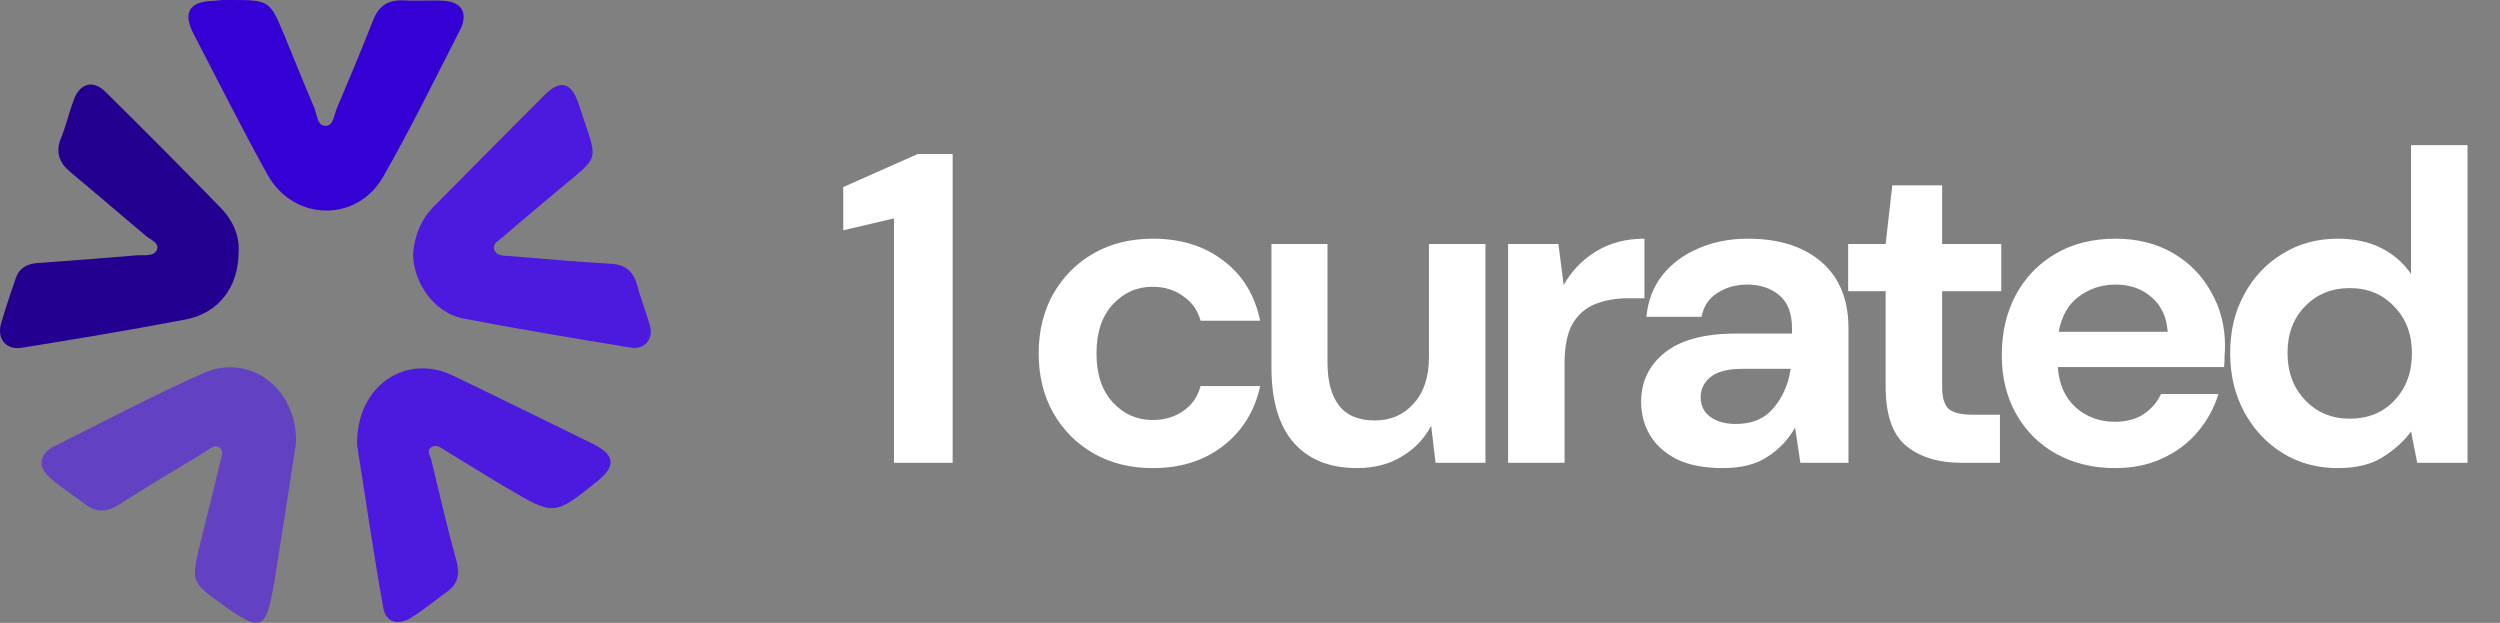 <svg width="578" height="144" viewBox="0 0 578 144" fill="none" xmlns="http://www.w3.org/2000/svg">
<rect x="0" y="0" width="578" height="144" fill="#808080" stroke="none"/>
<path d="M68.462 102.306C66.935 112.186 65.228 123.414 63.432 134.552C63.342 134.821 63.252 135.091 63.252 135.45C61.456 145.69 60.288 146.139 51.666 139.941C44.12 134.552 44.12 134.552 46.366 125.3C47.893 119.102 49.51 112.905 50.947 106.617C51.216 105.54 51.935 104.192 50.588 103.384C49.51 102.755 48.612 103.743 47.713 104.282C40.977 108.414 34.15 112.366 27.504 116.677C24.719 118.474 22.294 118.564 19.689 116.588C17.084 114.611 14.3 112.815 11.785 110.659C8.641 108.144 8.911 105.001 12.504 103.204C24.001 97.456 35.408 91.438 47.085 86.228C57.594 81.647 68.642 89.551 68.462 102.306Z" fill="#6242C2"/>
<path d="M53.103 0C62.354 0 62.354 -5.13959e-06 65.857 8.443C68.103 13.922 70.348 19.491 72.684 24.97C73.312 26.497 73.312 29.192 75.378 29.102C77.175 29.012 77.264 26.317 77.983 24.791C80.767 18.234 83.552 11.587 86.157 4.94C87.414 1.527 89.57 -0.09 93.253 0.09C96.396 0.269 99.54 -1.64494e-05 102.684 0.18C106.726 0.449 108.253 3.054 106.456 6.737C100.618 18.144 94.959 29.731 88.582 40.868C82.474 51.557 67.833 51.198 61.815 40.33C55.887 29.641 50.408 18.683 44.749 7.814C42.145 2.784 43.851 0.269 49.6 0.18C50.767 -1.64494e-05 51.935 0 53.103 0Z" fill="#3500D3"/>
<path d="M55.168 58.204C55.168 66.288 50.677 72.306 43.043 73.833C30.468 76.258 17.803 78.324 5.138 80.39C1.545 81.019 -0.7 78.504 0.198 75.001C1.186 71.408 2.444 67.905 3.611 64.402C4.42 61.977 6.216 60.988 8.731 60.809C16.456 60.27 24.18 59.641 31.905 59.012C33.522 58.923 35.677 59.372 36.306 57.665C36.845 56.138 34.779 55.419 33.701 54.521C27.863 49.581 22.114 44.641 16.276 39.791C13.671 37.635 12.773 35.12 14.12 31.887C15.288 29.012 16.006 25.869 17.084 22.994C18.521 19.222 21.486 18.413 24.36 21.198C33.252 30 42.144 38.892 50.857 47.875C53.731 50.749 55.438 54.431 55.168 58.204Z" fill="#240090"/>
<path d="M82.564 102.935C82.294 89.192 93.791 81.647 104.57 86.767C115.438 91.977 126.307 97.366 137.175 102.665C142.205 105.18 142.474 107.785 138.073 111.288C128.103 119.282 128.103 119.282 117.055 112.725C112.294 109.941 107.624 106.977 102.863 104.102C101.875 103.474 100.797 102.575 99.63 103.474C98.552 104.282 99.54 105.45 99.719 106.348C101.606 114.162 103.402 121.977 105.558 129.791C106.366 132.845 105.827 135.001 103.402 136.797C100.618 138.773 97.923 141.019 95.049 142.815C91.905 144.791 89.121 143.803 88.582 140.39C86.246 127.276 84.36 114.162 82.564 102.935Z" fill="#4C1ADF"/>
<path d="M95.498 58.922C95.767 54.611 97.294 50.749 100.348 47.695C108.881 39.072 117.414 30.449 125.947 21.916C129.54 18.323 132.145 19.042 133.762 23.982C138.432 38.264 139.151 35.389 128.462 44.461C124.331 47.964 120.199 51.377 116.157 54.88C115.348 55.599 113.821 56.318 114.271 57.665C114.72 59.192 116.426 59.102 117.684 59.192C125.588 59.821 133.492 60.539 141.307 60.988C144.63 61.168 146.426 62.785 147.325 65.928C148.133 69.072 149.391 72.126 150.289 75.36C151.097 78.414 149.031 80.839 145.977 80.39C132.864 78.234 119.75 76.078 106.726 73.563C100.348 72.126 95.678 65.479 95.498 58.922Z" fill="#4C1ADF"/>
<path d="M206.688 107V50.492L194.958 53.246V43.25L212.196 35.6H220.254V107H206.688ZM266.563 108.224C261.395 108.224 256.839 107.102 252.895 104.858C248.951 102.614 245.823 99.486 243.511 95.474C241.267 91.462 240.145 86.872 240.145 81.704C240.145 76.536 241.267 71.946 243.511 67.934C245.823 63.922 248.951 60.794 252.895 58.55C256.839 56.306 261.395 55.184 266.563 55.184C273.023 55.184 278.463 56.884 282.883 60.284C287.303 63.616 290.125 68.24 291.349 74.156H277.579C276.899 71.708 275.539 69.804 273.499 68.444C271.527 67.016 269.181 66.302 266.461 66.302C262.857 66.302 259.797 67.662 257.281 70.382C254.765 73.102 253.507 76.876 253.507 81.704C253.507 86.532 254.765 90.306 257.281 93.026C259.797 95.746 262.857 97.106 266.461 97.106C269.181 97.106 271.527 96.426 273.499 95.066C275.539 93.706 276.899 91.768 277.579 89.252H291.349C290.125 94.964 287.303 99.554 282.883 103.022C278.463 106.49 273.023 108.224 266.563 108.224ZM313.749 108.224C307.425 108.224 302.529 106.252 299.061 102.308C295.661 98.364 293.961 92.584 293.961 84.968V56.408H306.915V83.744C306.915 88.096 307.799 91.428 309.567 93.74C311.335 96.052 314.123 97.208 317.931 97.208C321.535 97.208 324.493 95.916 326.805 93.332C329.185 90.748 330.375 87.144 330.375 82.52V56.408H343.431V107H331.905L330.885 98.432C329.321 101.424 327.043 103.804 324.051 105.572C321.127 107.34 317.693 108.224 313.749 108.224ZM348.674 107V56.408H360.302L361.526 65.894C363.362 62.63 365.844 60.046 368.972 58.142C372.168 56.17 375.908 55.184 380.192 55.184V68.954H376.52C373.664 68.954 371.114 69.396 368.87 70.28C366.626 71.164 364.858 72.694 363.566 74.87C362.342 77.046 361.73 80.072 361.73 83.948V107H348.674ZM398.397 108.224C394.045 108.224 390.475 107.544 387.687 106.184C384.899 104.756 382.825 102.886 381.465 100.574C380.105 98.262 379.425 95.712 379.425 92.924C379.425 88.232 381.261 84.424 384.933 81.5C388.605 78.576 394.113 77.114 401.457 77.114H414.309V75.89C414.309 72.422 413.323 69.872 411.351 68.24C409.379 66.608 406.931 65.792 404.007 65.792C401.355 65.792 399.043 66.438 397.071 67.73C395.099 68.954 393.875 70.79 393.399 73.238H380.649C380.989 69.566 382.213 66.37 384.321 63.65C386.497 60.93 389.285 58.856 392.685 57.428C396.085 55.932 399.893 55.184 404.109 55.184C411.317 55.184 416.995 56.986 421.143 60.59C425.291 64.194 427.365 69.294 427.365 75.89V107H416.247L415.023 98.84C413.527 101.56 411.419 103.804 408.699 105.572C406.047 107.34 402.613 108.224 398.397 108.224ZM401.355 98.024C405.095 98.024 407.985 96.8 410.025 94.352C412.133 91.904 413.459 88.878 414.003 85.274H402.885C399.417 85.274 396.935 85.92 395.439 87.212C393.943 88.436 393.195 89.966 393.195 91.802C393.195 93.774 393.943 95.304 395.439 96.392C396.935 97.48 398.907 98.024 401.355 98.024ZM453.509 107C448.205 107 443.955 105.708 440.759 103.124C437.563 100.54 435.965 95.95 435.965 89.354V67.322H427.295V56.408H435.965L437.495 42.842H449.021V56.408H462.689V67.322H449.021V89.456C449.021 91.904 449.531 93.604 450.551 94.556C451.639 95.44 453.475 95.882 456.059 95.882H462.383V107H453.509ZM489.026 108.224C483.926 108.224 479.404 107.136 475.46 104.96C471.516 102.784 468.422 99.724 466.178 95.78C463.934 91.836 462.812 87.28 462.812 82.112C462.812 76.876 463.9 72.218 466.076 68.138C468.32 64.058 471.38 60.896 475.256 58.652C479.2 56.34 483.824 55.184 489.128 55.184C494.092 55.184 498.478 56.272 502.286 58.448C506.094 60.624 509.052 63.616 511.16 67.424C513.336 71.164 514.424 75.346 514.424 79.97C514.424 80.718 514.39 81.5 514.322 82.316C514.322 83.132 514.288 83.982 514.22 84.866H475.766C476.038 88.81 477.398 91.904 479.846 94.148C482.362 96.392 485.388 97.514 488.924 97.514C491.576 97.514 493.786 96.936 495.554 95.78C497.39 94.556 498.75 92.992 499.634 91.088H512.894C511.942 94.284 510.344 97.208 508.1 99.86C505.924 102.444 503.204 104.484 499.94 105.98C496.744 107.476 493.106 108.224 489.026 108.224ZM489.128 65.792C485.932 65.792 483.11 66.71 480.662 68.546C478.214 70.314 476.65 73.034 475.97 76.706H501.164C500.96 73.374 499.736 70.722 497.492 68.75C495.248 66.778 492.46 65.792 489.128 65.792ZM540.501 108.224C535.741 108.224 531.491 107.068 527.751 104.756C524.011 102.444 521.053 99.282 518.877 95.27C516.701 91.258 515.613 86.702 515.613 81.602C515.613 76.502 516.701 71.98 518.877 68.036C521.053 64.024 524.011 60.896 527.751 58.652C531.491 56.34 535.741 55.184 540.501 55.184C544.309 55.184 547.641 55.898 550.497 57.326C553.353 58.754 555.665 60.76 557.433 63.344V33.56H570.489V107H558.861L557.433 99.758C555.801 102.002 553.625 103.974 550.905 105.674C548.253 107.374 544.785 108.224 540.501 108.224ZM543.255 96.8C547.471 96.8 550.905 95.406 553.557 92.618C556.277 89.762 557.637 86.124 557.637 81.704C557.637 77.284 556.277 73.68 553.557 70.892C550.905 68.036 547.471 66.608 543.255 66.608C539.107 66.608 535.673 68.002 532.953 70.79C530.233 73.578 528.873 77.182 528.873 81.602C528.873 86.022 530.233 89.66 532.953 92.516C535.673 95.372 539.107 96.8 543.255 96.8Z" fill="white"/>
</svg>

